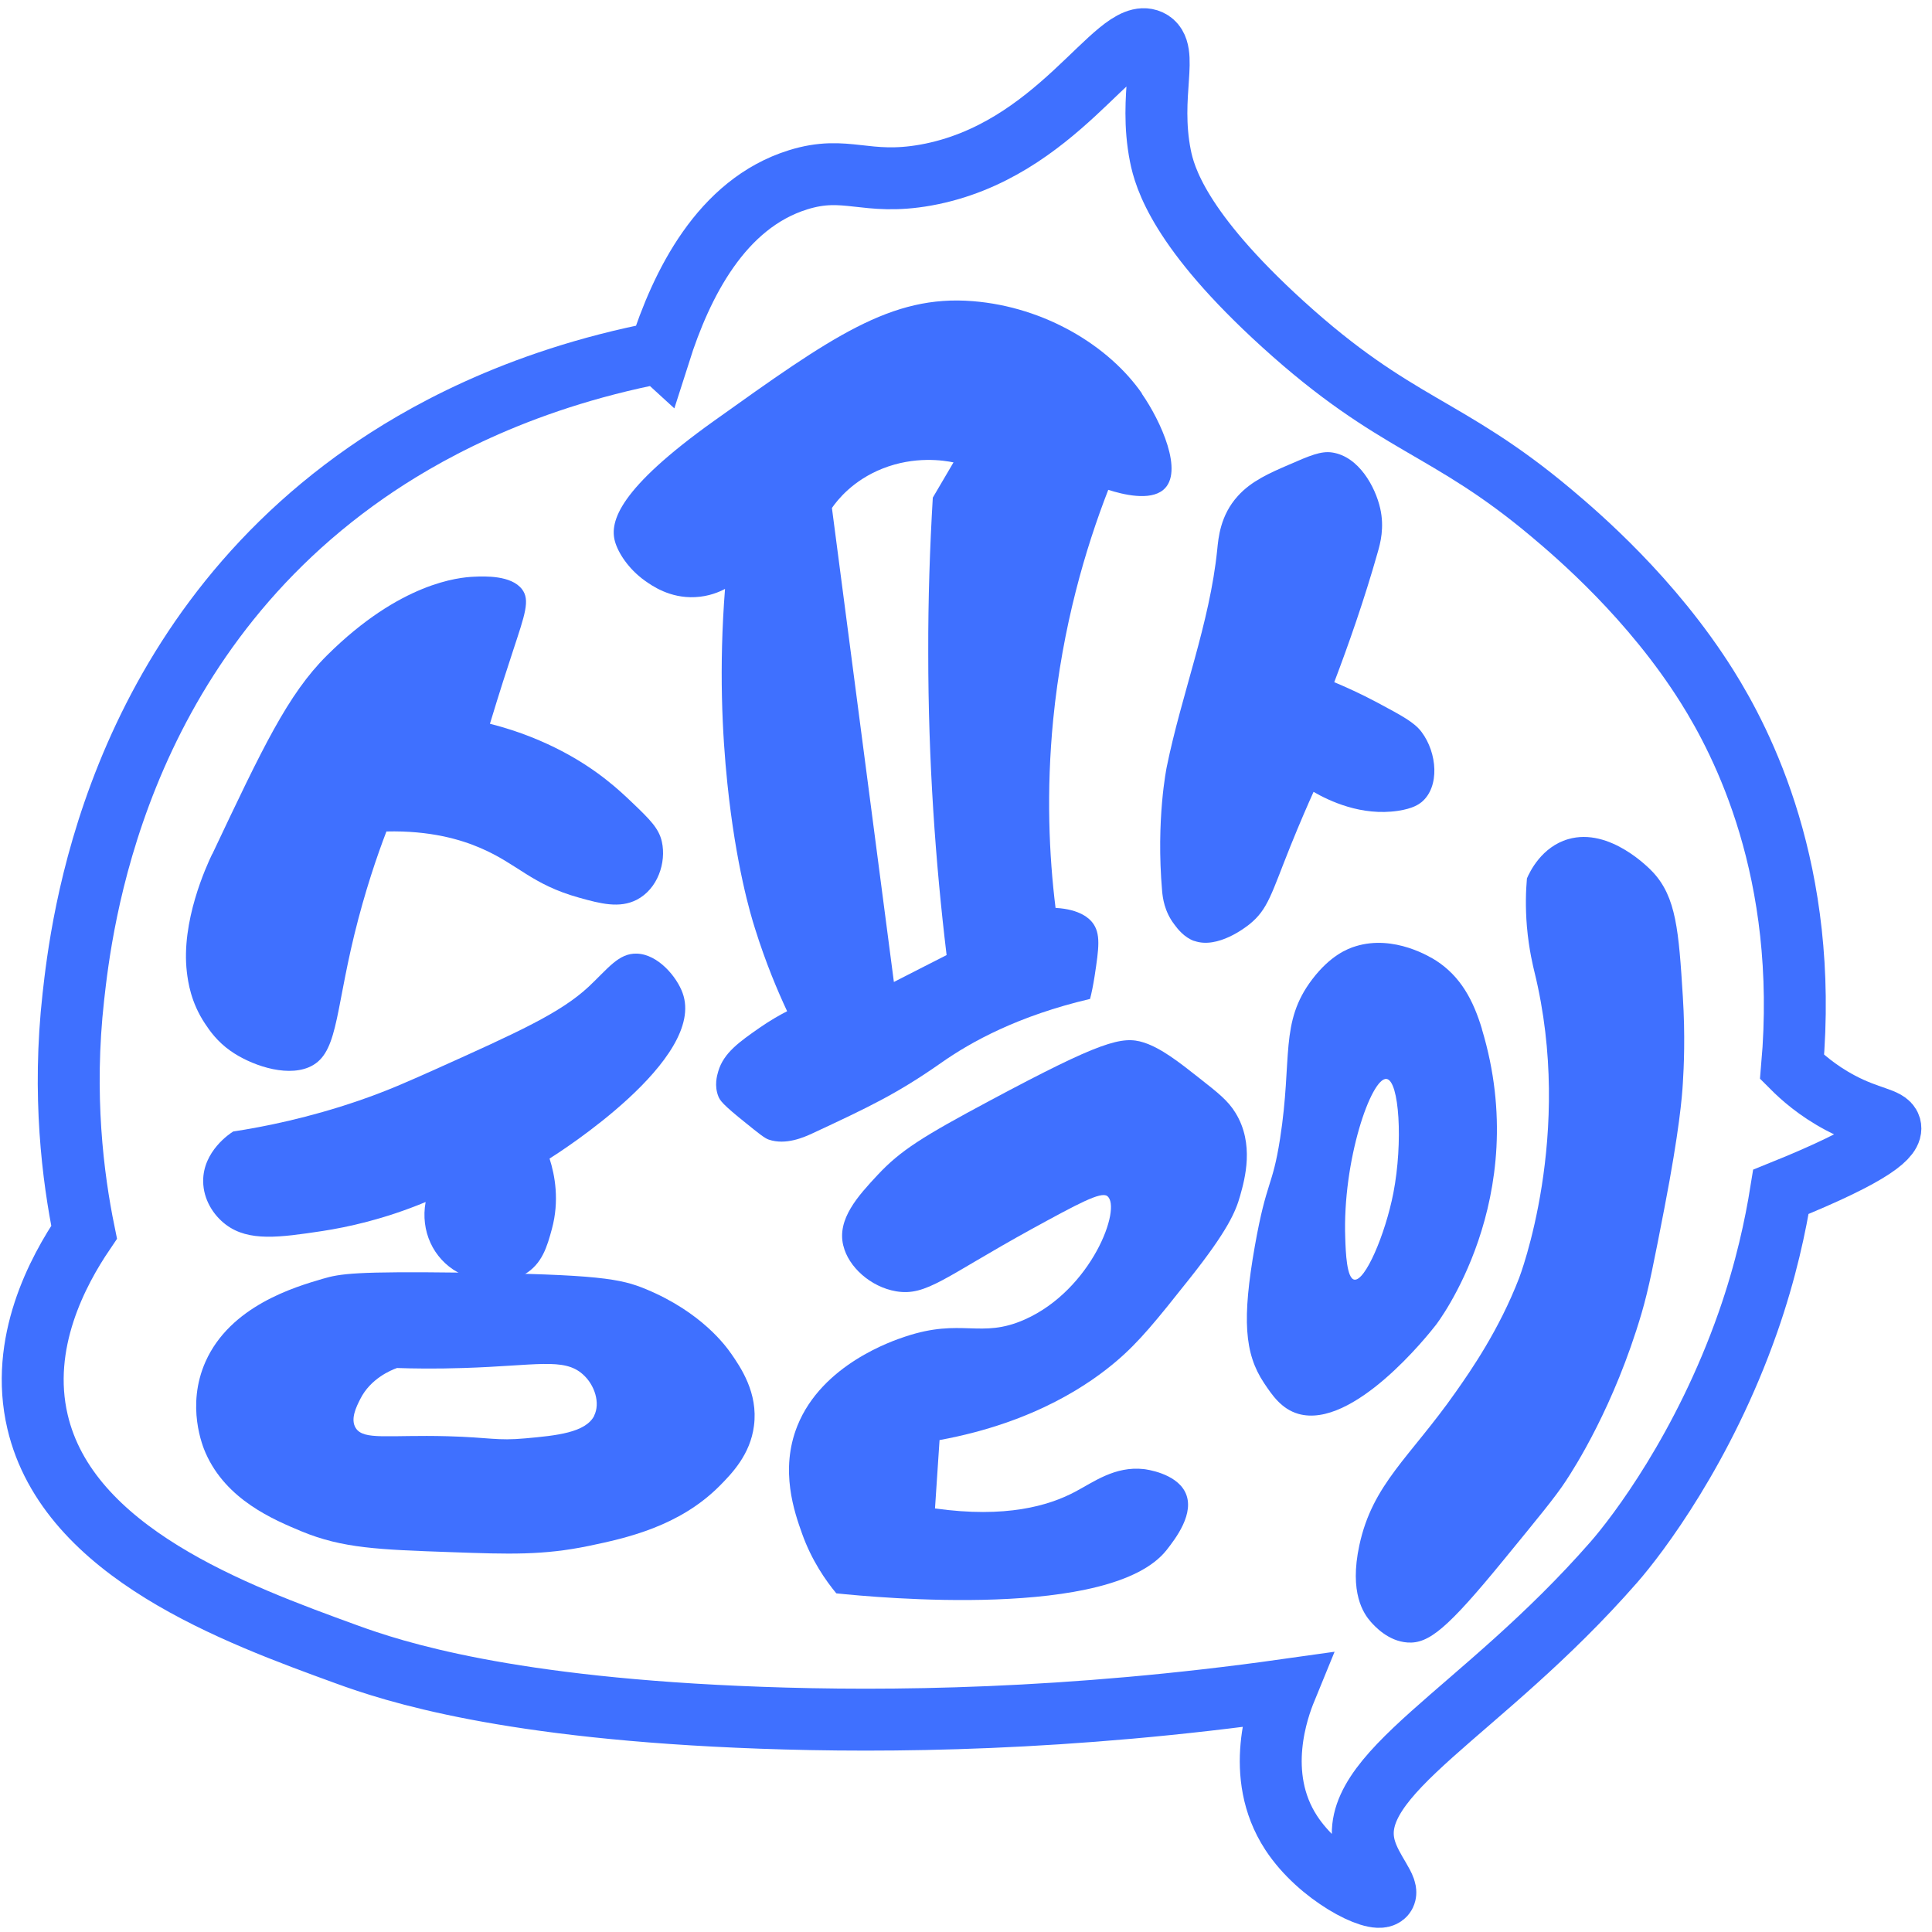 <svg width="156" height="156" viewBox="0 0 156 156" fill="none" xmlns="http://www.w3.org/2000/svg">
<path d="M53.254 28.49C55.021 22.938 58.234 16.456 64.435 14.52C68.347 13.3 69.865 15.012 74.762 14.135C85.373 12.22 90.116 2.037 92.831 3.267C94.455 4.005 92.712 7.631 93.696 12.584C94.04 14.306 95.214 18.563 103.584 26.169C112.773 34.512 116.745 34.256 125.281 41.433C127.392 43.209 133.356 48.29 137.849 55.446C140.659 59.928 146.089 70.326 144.702 86.157C145.449 86.906 146.718 88.05 148.591 89.045C150.95 90.297 152.432 90.297 152.622 90.971C152.824 91.698 151.519 93.121 143.801 96.233C143.374 98.886 142.615 102.555 141.133 106.781C137.576 116.921 132.229 123.949 130.308 126.142C119.555 138.433 108.564 143.236 110.2 149.226C110.698 151.066 112.287 152.606 111.753 153.055C110.983 153.697 106.501 151.429 104.26 147.996C101.189 143.3 103.229 137.844 103.798 136.454C86.262 138.925 71.691 139.074 61.423 138.7C40.912 137.962 31.771 134.967 27.941 133.566C19.037 130.324 5.509 125.382 3.031 114.803C1.537 108.439 4.667 102.63 6.79 99.496C5.888 95.078 5.035 88.425 5.924 80.477C6.552 74.904 9.09 52.43 29.577 38.171C33.763 35.261 41.529 30.726 53.231 28.469L53.254 28.49Z" stroke="#3F70FF" stroke-width="5" stroke-miterlimit="10"/>
<path d="M17.14 68.967C21.207 60.367 23.246 56.056 26.4 52.922C32.328 47.028 37.071 46.621 38.256 46.568C39.169 46.525 41.279 46.45 42.145 47.573C42.821 48.45 42.394 49.595 41.41 52.59C40.995 53.842 40.343 55.853 39.56 58.441C42.026 59.062 43.959 59.917 45.299 60.613C48.263 62.153 50.029 63.833 51.037 64.795C52.484 66.175 53.207 66.892 53.444 67.972C53.812 69.641 53.112 71.78 51.405 72.657C50.018 73.363 48.488 72.968 46.769 72.486C42.916 71.417 41.837 69.78 38.801 68.475C37.213 67.79 34.747 67.052 31.202 67.138C30.455 69.085 29.471 71.951 28.605 75.492C27.016 82.039 27.265 85.216 24.906 86.189C22.973 86.981 20.152 85.943 18.61 84.852C17.531 84.092 16.927 83.215 16.571 82.68C15.397 80.926 15.184 79.268 15.089 78.498C14.603 74.412 16.654 69.962 17.128 68.967H17.14Z" fill="#3F70FF"/>
<path d="M18.812 91.366C21.337 90.981 24.918 90.264 28.996 88.863C31.32 88.061 32.909 87.344 35.114 86.36C41.872 83.322 45.251 81.793 47.528 79.675C49.093 78.209 49.946 76.958 51.417 77C53.16 77.054 54.665 78.915 55.116 80.177C57.06 85.504 45.121 93.078 44.374 93.549C44.813 94.918 45.18 96.95 44.564 99.228C44.184 100.619 43.793 102.063 42.335 102.908C40.663 103.871 38.434 103.561 36.964 102.737C34.972 101.635 33.94 99.378 34.367 97.057C30.976 98.469 28.036 99.09 26.032 99.4C22.558 99.924 20.092 100.266 18.255 98.897C17.211 98.116 16.417 96.832 16.405 95.388C16.381 92.949 18.598 91.505 18.812 91.377V91.366Z" fill="#3F70FF"/>
<path d="M59.017 109.273C58.613 108.695 56.645 105.957 52.164 104.096C50.124 103.251 48.322 102.898 37.343 102.759C28.7 102.652 27.491 102.833 26.044 103.261C23.78 103.924 18.598 105.454 16.595 109.947C15.006 113.52 16.381 116.825 16.595 117.306C18.266 121.125 22.12 122.719 24.372 123.66C27.669 125.019 30.585 125.126 36.418 125.329C41.161 125.5 43.852 125.586 47.54 124.826C50.575 124.195 54.843 123.254 58.104 119.981C59.099 118.975 60.582 117.445 60.878 115.135C61.234 112.461 59.787 110.385 59.028 109.284L59.017 109.273ZM47.99 114.3C47.291 115.691 44.907 115.916 42.43 116.14C40.082 116.354 39.62 116.065 36.134 115.969C31.344 115.841 29.364 116.322 28.724 115.306C28.273 114.589 28.771 113.594 29.091 112.963C29.921 111.305 31.581 110.631 32.055 110.46C33.276 110.503 35.138 110.535 37.426 110.46C43.295 110.278 45.524 109.605 47.053 110.963C48.038 111.829 48.476 113.306 47.978 114.3H47.99Z" fill="#3F70FF"/>
<path d="M92.202 31.763C89.546 27.944 84.401 24.789 78.556 24.318C71.94 23.783 67.162 27.196 57.617 34.01C49.97 39.476 49.223 42.107 49.65 43.701C49.899 44.61 50.717 45.915 52.057 46.878C52.614 47.274 54.072 48.322 56.135 48.215C57.238 48.162 58.08 47.798 58.542 47.552C58.044 53.916 58.317 59.265 58.732 63.266C59.42 69.887 60.605 73.856 60.961 74.968C61.827 77.739 62.787 80.006 63.557 81.653C62.965 81.953 62.194 82.392 61.328 82.991C59.704 84.124 58.436 85.012 57.997 86.499C57.89 86.863 57.665 87.654 57.997 88.51C58.127 88.853 58.341 89.174 60.226 90.682C61.234 91.495 61.743 91.912 62.075 92.019C63.463 92.49 64.945 91.816 65.597 91.516C70.138 89.398 72.414 88.328 75.971 85.836C78.413 84.114 82.231 82.017 88.017 80.659C88.136 80.21 88.266 79.578 88.385 78.819C88.728 76.562 88.906 75.364 88.195 74.476C87.993 74.219 87.258 73.417 85.231 73.31C84.709 69.106 84.472 63.94 85.041 58.099C85.788 50.568 87.65 44.279 89.487 39.551C90.649 39.925 92.843 40.471 93.933 39.551C95.629 38.128 93.72 33.977 92.202 31.795V31.763ZM76.433 77.118C75.011 77.846 73.588 78.562 72.177 79.29C70.505 66.528 68.845 53.777 67.174 41.016C67.612 40.385 68.857 38.791 71.252 37.839C73.861 36.801 76.208 37.176 76.991 37.336C76.433 38.288 75.876 39.23 75.319 40.182C75.082 44.193 74.939 48.376 74.951 52.718C74.951 61.468 75.532 69.63 76.433 77.118Z" fill="#3F70FF"/>
<path d="M96.435 75.984C95.617 75.695 95.072 74.989 94.823 74.647C94.004 73.577 93.886 72.465 93.838 71.973C93.329 66.154 94.206 61.95 94.206 61.939C95.403 56.056 97.68 50.344 98.285 44.386C98.379 43.455 98.522 41.615 99.956 40.043C101.047 38.834 102.529 38.192 104.035 37.54C105.778 36.78 106.655 36.406 107.556 36.534C109.726 36.855 111.054 39.326 111.445 41.048C111.801 42.61 111.445 43.894 111.255 44.557C110.153 48.461 108.849 52.151 107.734 55.083C108.6 55.446 109.833 55.992 111.255 56.751C113.212 57.8 114.196 58.324 114.777 59.094C116.057 60.784 116.271 63.544 114.777 64.774C114.575 64.934 114.101 65.287 112.892 65.469C109.916 65.918 107.307 64.656 106.062 63.94C105.635 64.891 104.972 66.4 104.213 68.282C102.648 72.176 102.399 73.417 100.881 74.636C100.585 74.872 98.32 76.647 96.435 75.974V75.984Z" fill="#3F70FF"/>
<path d="M68.087 100.555C67.577 98.437 69.284 96.565 70.861 94.875C72.71 92.896 74.477 91.784 79.943 88.863C88.918 84.06 90.614 83.622 92.356 84.178C93.767 84.638 95.178 85.74 96.802 87.023C98.368 88.254 99.162 88.874 99.767 89.869C101.296 92.361 100.525 95.174 100.134 96.554C99.778 97.827 99.138 99.357 96.056 103.24C93.364 106.631 92.013 108.321 90.127 109.925C88.159 111.594 83.689 114.846 75.864 116.279C75.746 118.119 75.615 119.959 75.497 121.799C81.212 122.601 84.674 121.585 86.796 120.462C88.302 119.67 90.021 118.365 92.356 118.622C92.534 118.643 94.917 118.943 95.688 120.462C96.554 122.163 94.87 124.291 94.206 125.147C89.76 130.806 70.754 128.987 67.529 128.656C66.688 127.639 65.537 126.014 64.755 123.81C64.162 122.141 62.941 118.718 64.387 115.124C66.379 110.161 72.094 108.257 73.09 107.925C77.666 106.395 79.184 108.128 82.741 106.545C88.147 104.149 90.614 97.496 89.404 96.576C88.894 96.191 87.021 97.207 83.286 99.25C76.303 103.09 74.809 104.684 72.355 104.267C70.292 103.914 68.502 102.288 68.098 100.587L68.087 100.555Z" fill="#3F70FF"/>
<path d="M123.29 70.967C123.207 71.898 123.159 73.224 123.29 74.808C123.455 76.712 123.811 78.102 123.894 78.455C127.131 91.612 122.661 103.197 122.661 103.197C121.049 107.38 118.76 110.674 117.539 112.407C113.84 117.681 110.829 119.809 109.761 124.773C108.932 128.624 110.105 130.292 110.686 130.956C110.995 131.298 112.073 132.517 113.65 132.624C115.37 132.742 116.887 131.49 121.428 125.939C124.202 122.548 125.601 120.858 126.431 119.585C127.107 118.558 130.332 113.573 132.549 106.042C133.142 104.021 133.557 101.86 134.399 97.517C135.608 91.249 135.822 88.5 135.881 87.483C135.964 86.168 136.082 83.654 135.881 80.466C135.549 75.15 135.347 72.454 133.474 70.433C133.237 70.176 130 66.774 126.621 67.758C124.487 68.379 123.527 70.379 123.29 70.935V70.967Z" fill="#3F70FF"/>
<path d="M119.661 83.087C118.962 80.776 117.954 78.862 115.962 77.567C115.536 77.3 112.583 75.449 109.477 76.401C108.789 76.605 107.414 77.161 105.956 79.076C103.3 82.573 104.379 85.419 103.359 91.944C102.731 95.955 102.28 95.217 101.32 100.63C100.288 106.502 100.478 109.284 102.055 111.658C102.719 112.653 103.466 113.766 104.829 114.161C109.252 115.434 115.346 107.754 115.95 106.973C115.95 106.973 123.823 96.843 119.65 83.076L119.661 83.087ZM112.512 96.308C111.848 99.71 110.224 103.465 109.358 103.325C108.742 103.229 108.659 101.133 108.623 99.988C108.386 93.698 110.734 86.97 111.955 87.12C112.986 87.248 113.295 92.243 112.512 96.308Z" fill="#3F70FF"/>
</svg>
